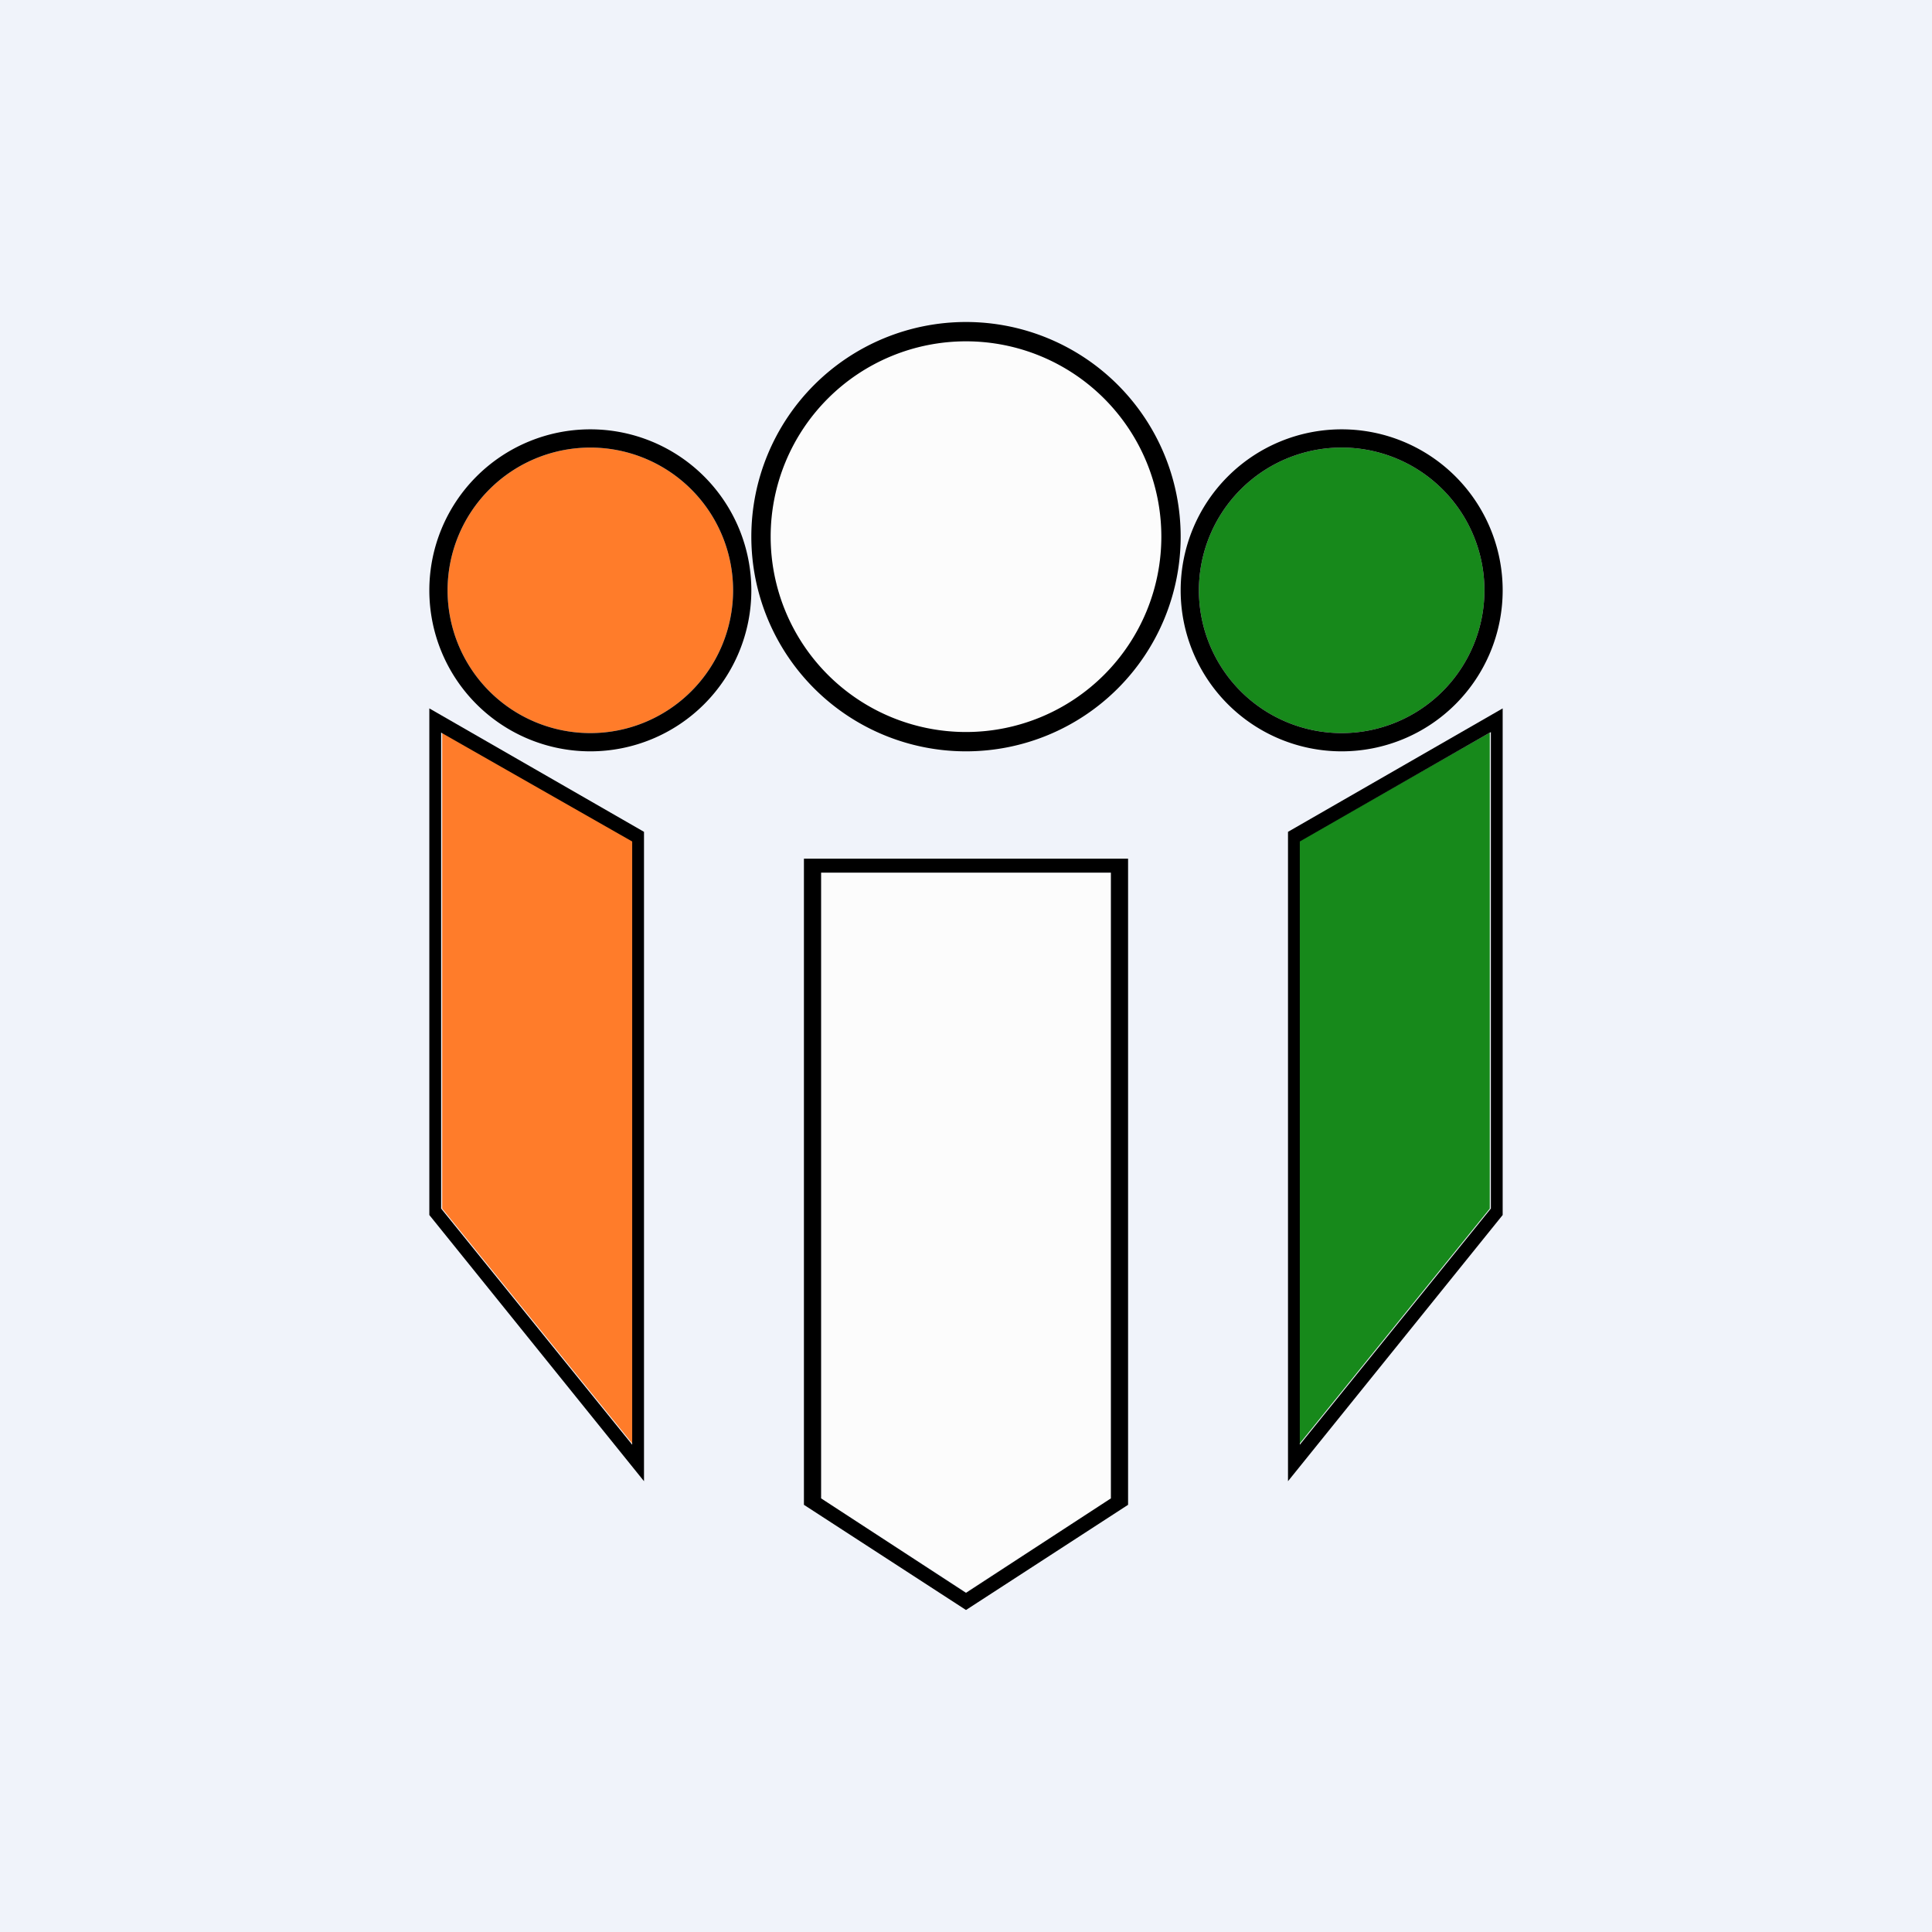 <!-- by TradingView --><svg width="18" height="18" viewBox="0 0 18 18" xmlns="http://www.w3.org/2000/svg"><path fill="#F0F3FA" d="M0 0h18v18H0z"/><path d="M6.83 5.5a1.33 1.33 0 1 1-2.66 0 1.33 1.33 0 0 1 2.66 0Z" fill="#FF7C2A"/><path d="M7 5.5a1.5 1.5 0 1 1-3 0 1.5 1.5 0 0 1 3 0ZM5.5 6.83a1.33 1.33 0 1 0 0-2.66 1.33 1.33 0 0 0 0 2.66Z"/><path d="M11.17 5.5a1.33 1.33 0 1 0 2.66 0 1.33 1.33 0 0 0-2.66 0Z" fill="#17891B"/><path d="M11 5.5a1.5 1.5 0 1 0 3 0 1.5 1.5 0 0 0-3 0Zm1.5 1.33a1.33 1.33 0 1 1 0-2.66 1.33 1.33 0 0 1 0 2.66Z"/><path d="M10.82 5a1.82 1.82 0 1 1-3.64 0 1.82 1.82 0 0 1 3.64 0Z" fill="#FCFCFC"/><path d="M11 5a2 2 0 1 1-4 0 2 2 0 0 1 4 0ZM9 6.82a1.82 1.82 0 1 0 0-3.64 1.82 1.82 0 0 0 0 3.64Z"/><path d="M4.11 6.82 5.9 7.84v5.62l-1.78-2.2V6.82Z" fill="#FF7C2A"/><path d="m4 6.6 2 1.15v6.05l-2-2.48V6.6Zm.11.22v4.44l1.78 2.2V7.84L4.1 6.82Z"/><path d="M13.89 6.82 12.1 7.84v5.62l1.78-2.2V6.82Z" fill="#17891B"/><path d="m14 6.6-2 1.15v6.05l2-2.48V6.6Zm-.11.22v4.44l-1.78 2.2V7.84l1.78-1.02Z"/><path d="M7.65 8.13h2.7v5.83L9 14.83l-1.35-.87V8.13Z" fill="#FCFCFC"/><path fill-rule="evenodd" d="M7.49 8h3.02v6.02L9 15l-1.51-.98V8Zm.16 5.96V8.13h2.7v5.83L9 14.84l-1.35-.88Z"/></svg>